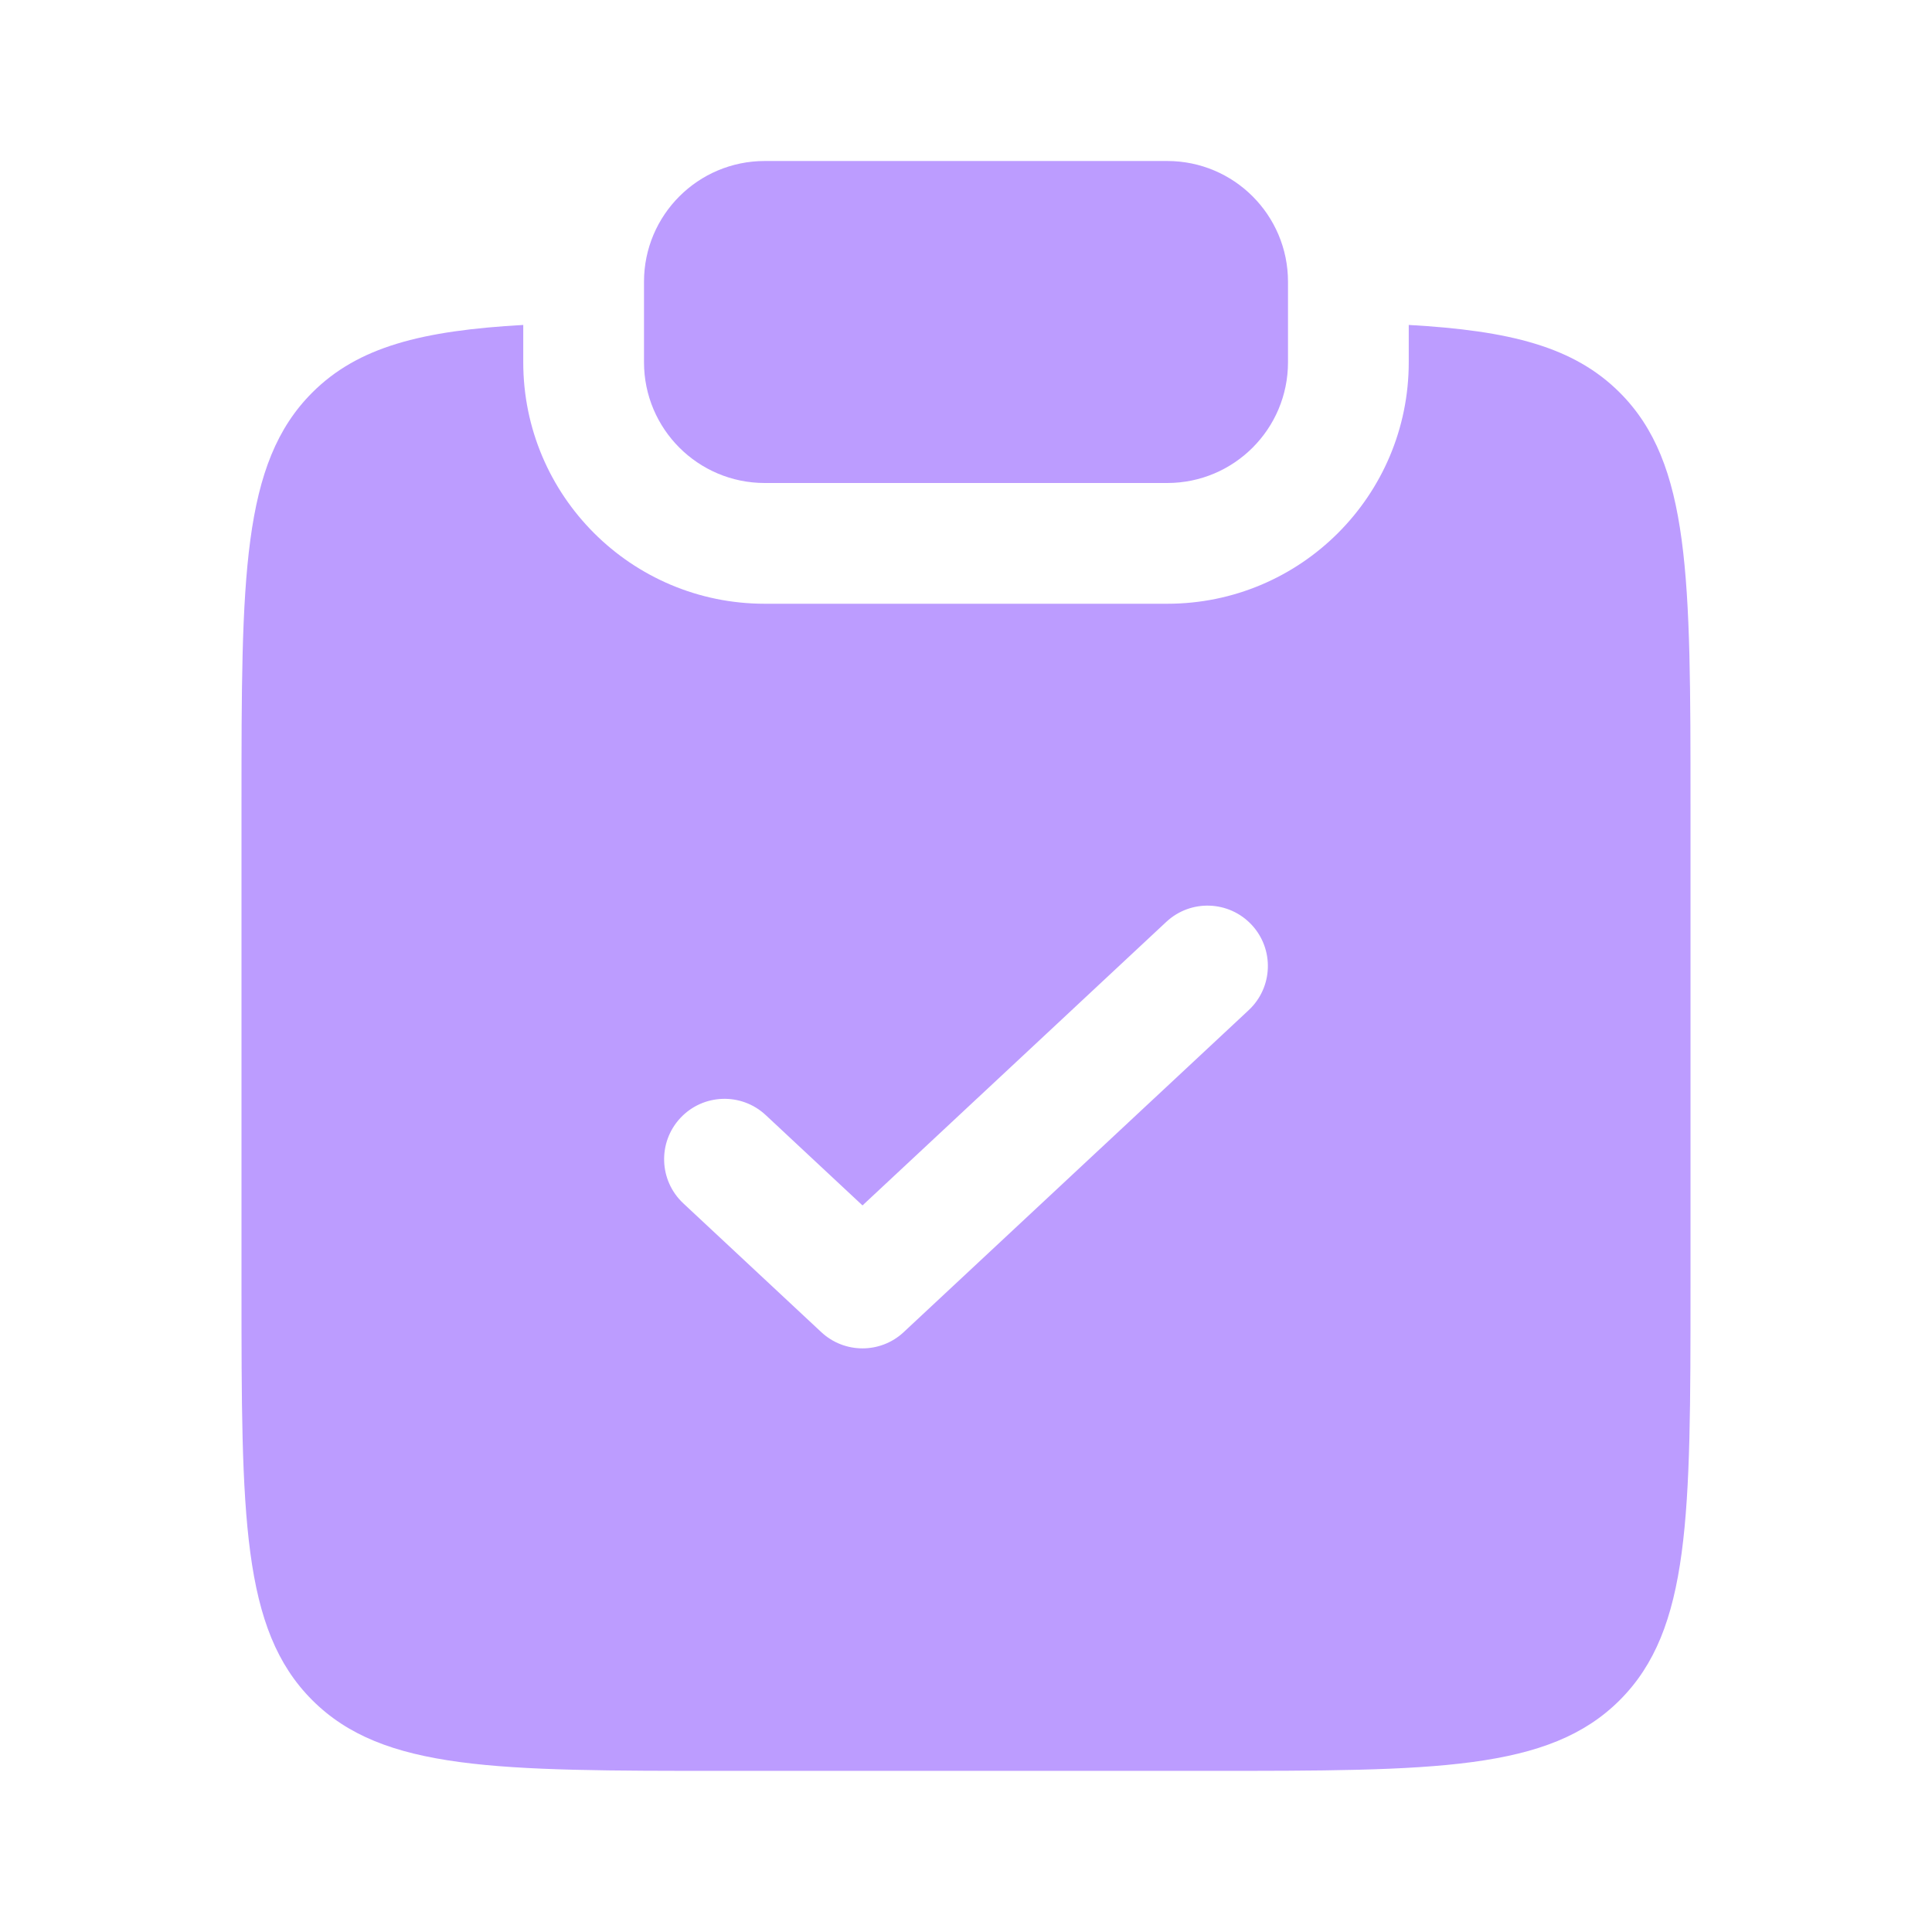 <svg width="800" height="800" viewBox="0 0 800 800" fill="none" xmlns="http://www.w3.org/2000/svg">
<path d="M316.667 66.667C289.052 66.667 266.667 89.052 266.667 116.667V150C266.667 177.614 289.052 200 316.667 200H483.333C510.947 200 533.333 177.614 533.333 150V116.667C533.333 89.052 510.947 66.667 483.333 66.667H316.667Z" fill="#BC9CFF"/>
<path fill-rule="evenodd" clip-rule="evenodd" d="M216.667 134.554C174.736 136.906 148.266 143.588 129.289 162.565C100 191.854 100 238.994 100 333.275V533.277C100 627.557 100 674.697 129.289 703.987C158.579 733.277 205.719 733.277 300 733.277H500C594.28 733.277 641.42 733.277 670.71 703.987C700 674.697 700 627.557 700 533.277V333.275C700 238.994 700 191.854 670.71 162.565C651.733 143.588 625.263 136.906 583.333 134.554V150C583.333 205.228 538.563 250 483.333 250H316.667C261.438 250 216.667 205.228 216.667 150V134.554ZM517.057 418.277C527.153 408.857 527.697 393.037 518.277 382.943C508.857 372.85 493.037 372.303 482.943 381.723L357.143 499.137L317.058 461.723C306.964 452.303 291.145 452.85 281.724 462.943C272.303 473.037 272.848 488.857 282.942 498.277L340.083 551.61C349.69 560.573 364.597 560.573 374.2 551.61L517.057 418.277Z" fill="#BC9CFF"/>
</svg>
